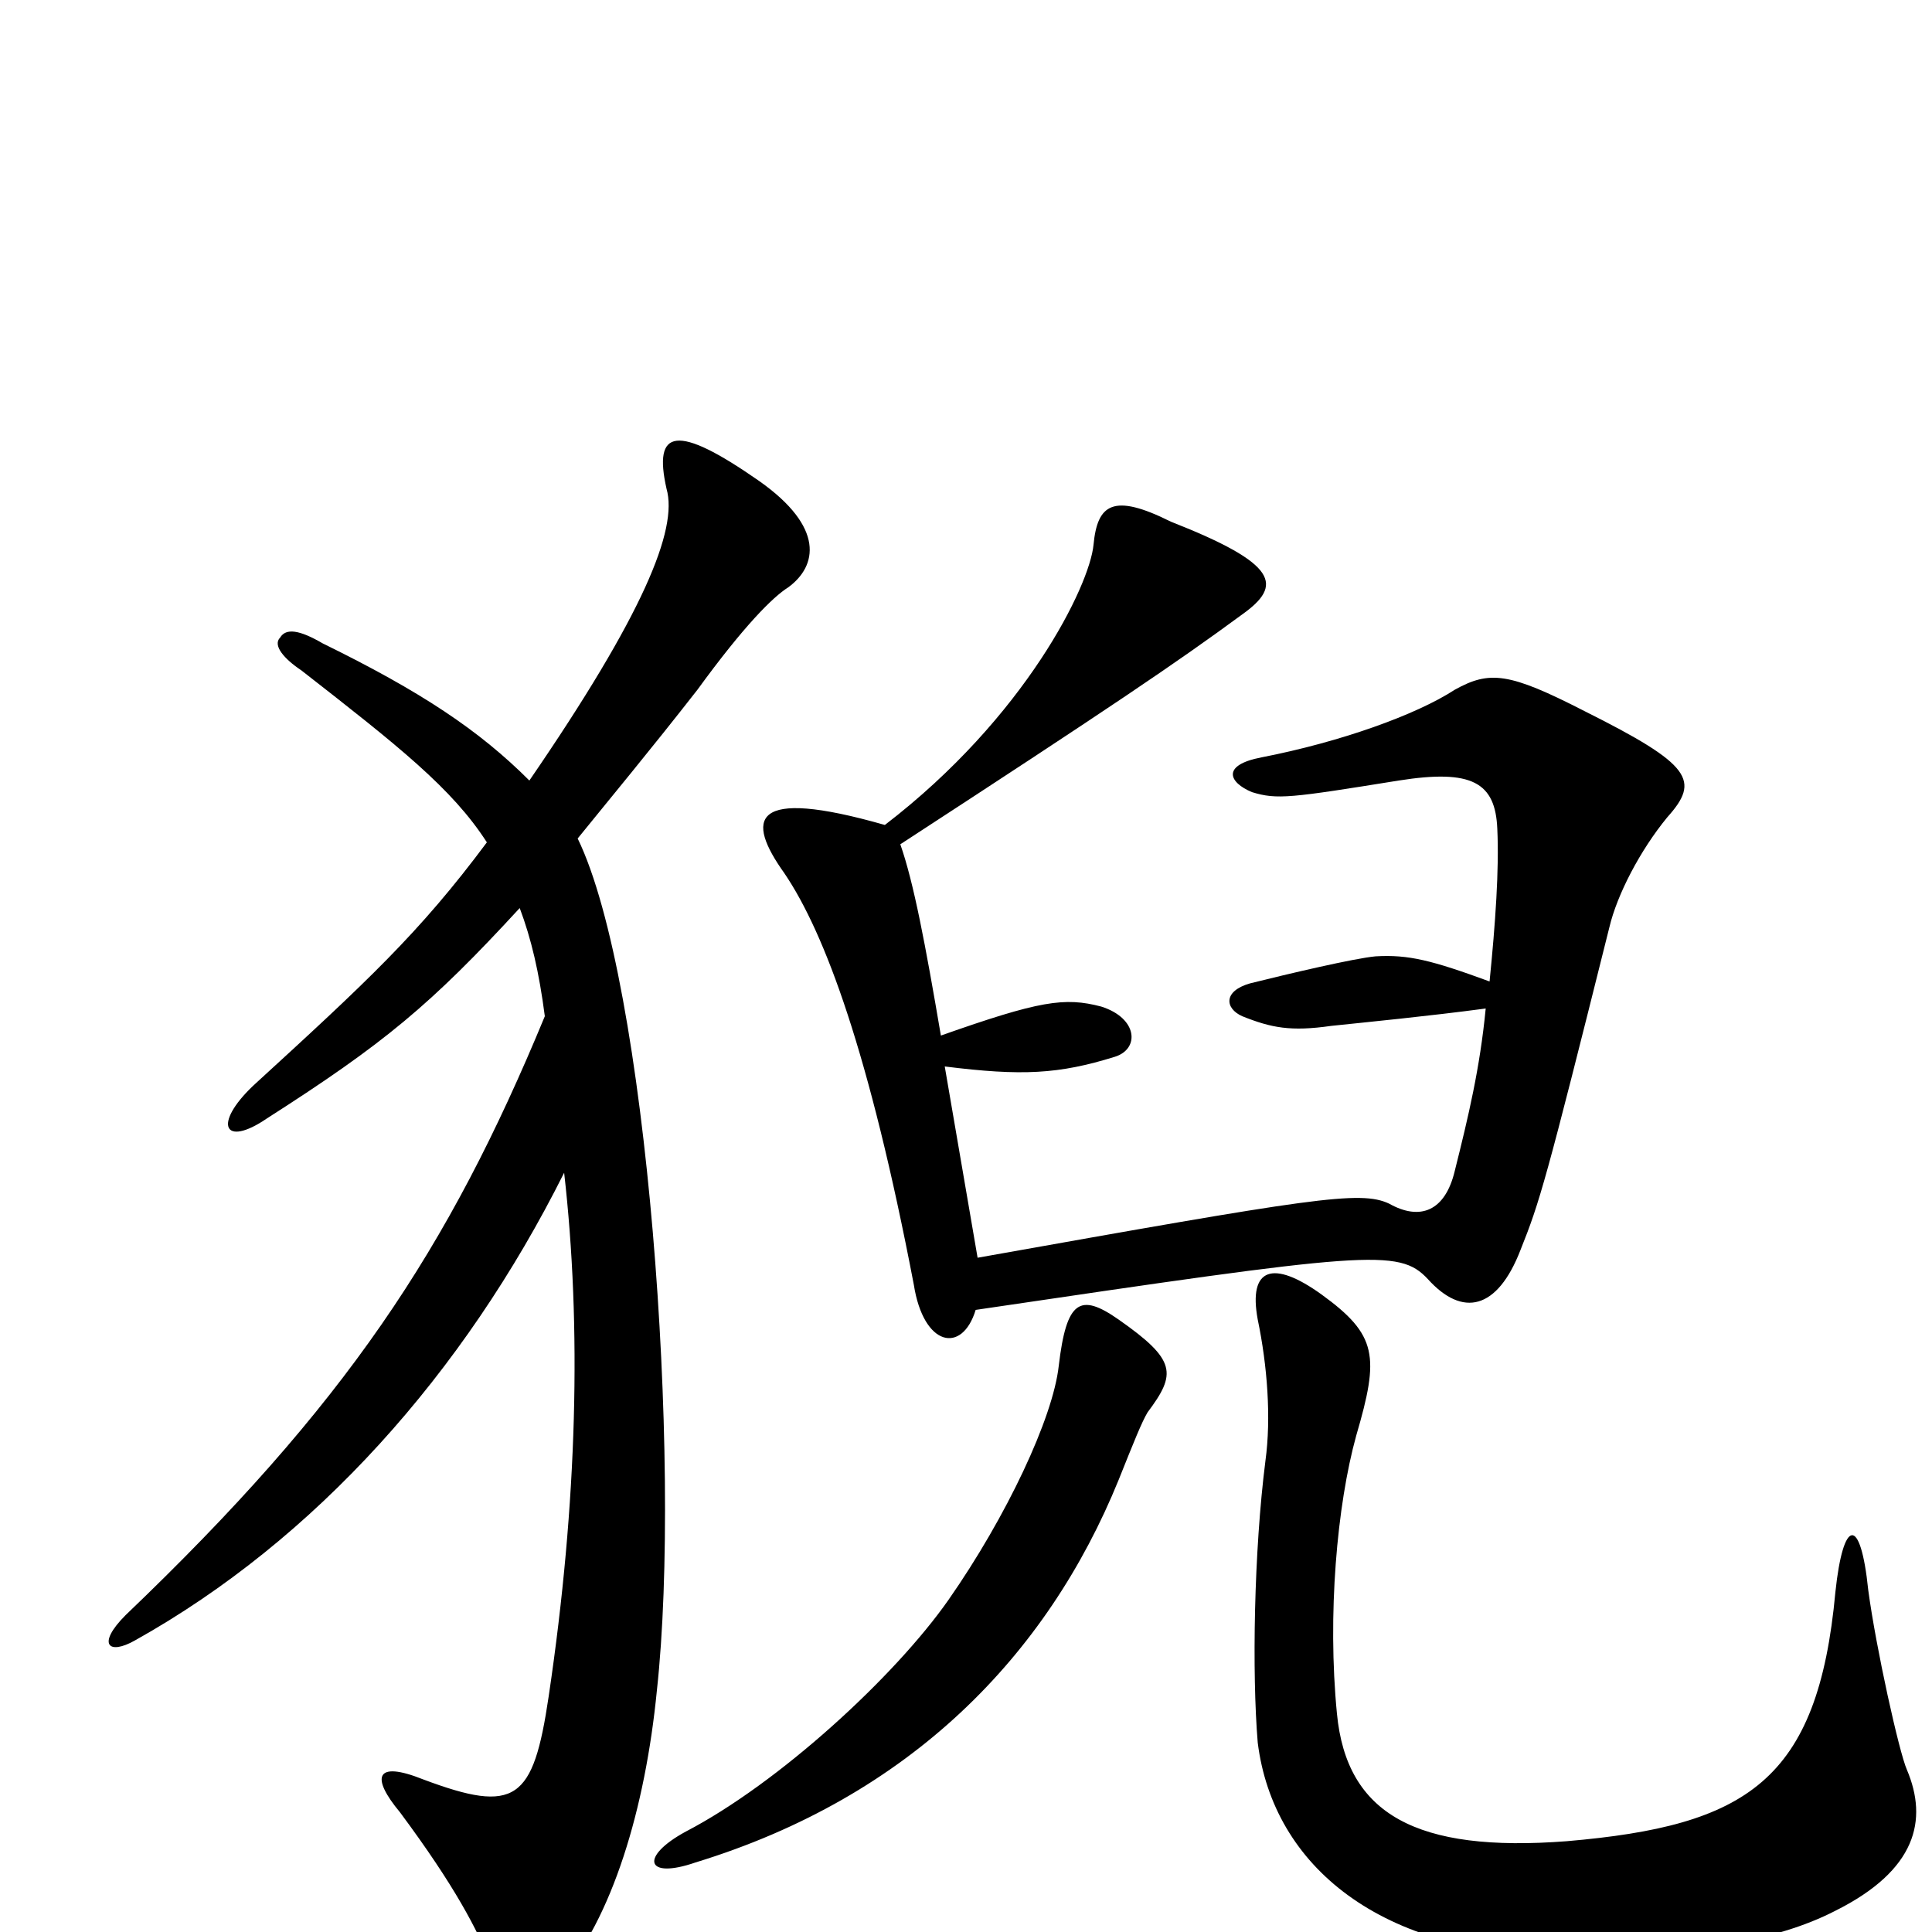 <svg xmlns="http://www.w3.org/2000/svg" viewBox="0 -1000 1000 1000">
	<path fill="#000000" d="M863 -577C880 -596 876 -604 820 -632C781 -652 771 -653 753 -643C733 -630 694 -616 653 -608C632 -604 636 -595 648 -590C661 -586 668 -587 724 -596C762 -602 774 -595 775 -571C776 -550 774 -522 771 -492C741 -503 729 -506 712 -505C701 -504 667 -496 647 -491C633 -487 634 -478 643 -474C658 -468 668 -466 689 -469C708 -471 739 -474 769 -478C766 -447 760 -422 753 -394C748 -373 735 -368 719 -377C704 -384 680 -380 506 -349C499 -390 494 -419 489 -448C529 -443 548 -444 577 -453C590 -457 589 -473 570 -479C551 -484 538 -482 487 -464C479 -511 473 -543 466 -563C575 -634 609 -657 643 -682C664 -697 662 -708 606 -730C576 -745 568 -739 566 -718C564 -697 531 -629 458 -573C388 -593 386 -576 406 -548C427 -517 450 -455 473 -335C478 -303 498 -299 505 -322C708 -352 724 -354 739 -338C757 -318 775 -322 787 -353C797 -378 800 -388 833 -520C837 -537 849 -560 863 -577ZM408 -696C423 -707 427 -727 393 -751C350 -781 338 -778 345 -747C351 -726 333 -682 274 -596C248 -622 218 -642 167 -667C155 -674 148 -675 145 -670C141 -666 147 -659 156 -653C206 -614 234 -592 252 -564C217 -517 190 -492 131 -438C110 -418 116 -406 138 -421C199 -460 223 -480 269 -530C275 -514 279 -497 282 -474C232 -353 179 -273 65 -164C50 -149 56 -143 70 -151C163 -203 240 -289 292 -393C301 -314 299 -223 284 -122C276 -68 267 -61 219 -79C194 -89 192 -80 207 -62C236 -23 247 -1 254 16C262 39 274 42 289 25C317 -7 334 -64 340 -125C353 -244 335 -492 299 -566C316 -587 336 -611 361 -643C385 -676 400 -691 408 -696ZM594 -269C609 -289 609 -296 579 -317C559 -331 552 -327 548 -293C545 -266 521 -215 491 -172C463 -132 403 -77 355 -52C331 -39 334 -27 360 -36C471 -70 542 -143 579 -234C587 -254 591 -264 594 -269ZM987 -84C983 -93 971 -147 967 -177C963 -216 954 -214 950 -176C941 -78 904 -55 811 -47C733 -41 697 -61 692 -113C687 -164 692 -221 702 -257C714 -298 713 -309 684 -330C659 -348 646 -344 651 -317C656 -293 658 -266 655 -244C649 -197 648 -134 651 -98C659 -34 715 12 809 12C875 12 919 5 950 -11C992 -32 998 -58 987 -84Z"/>
</svg>